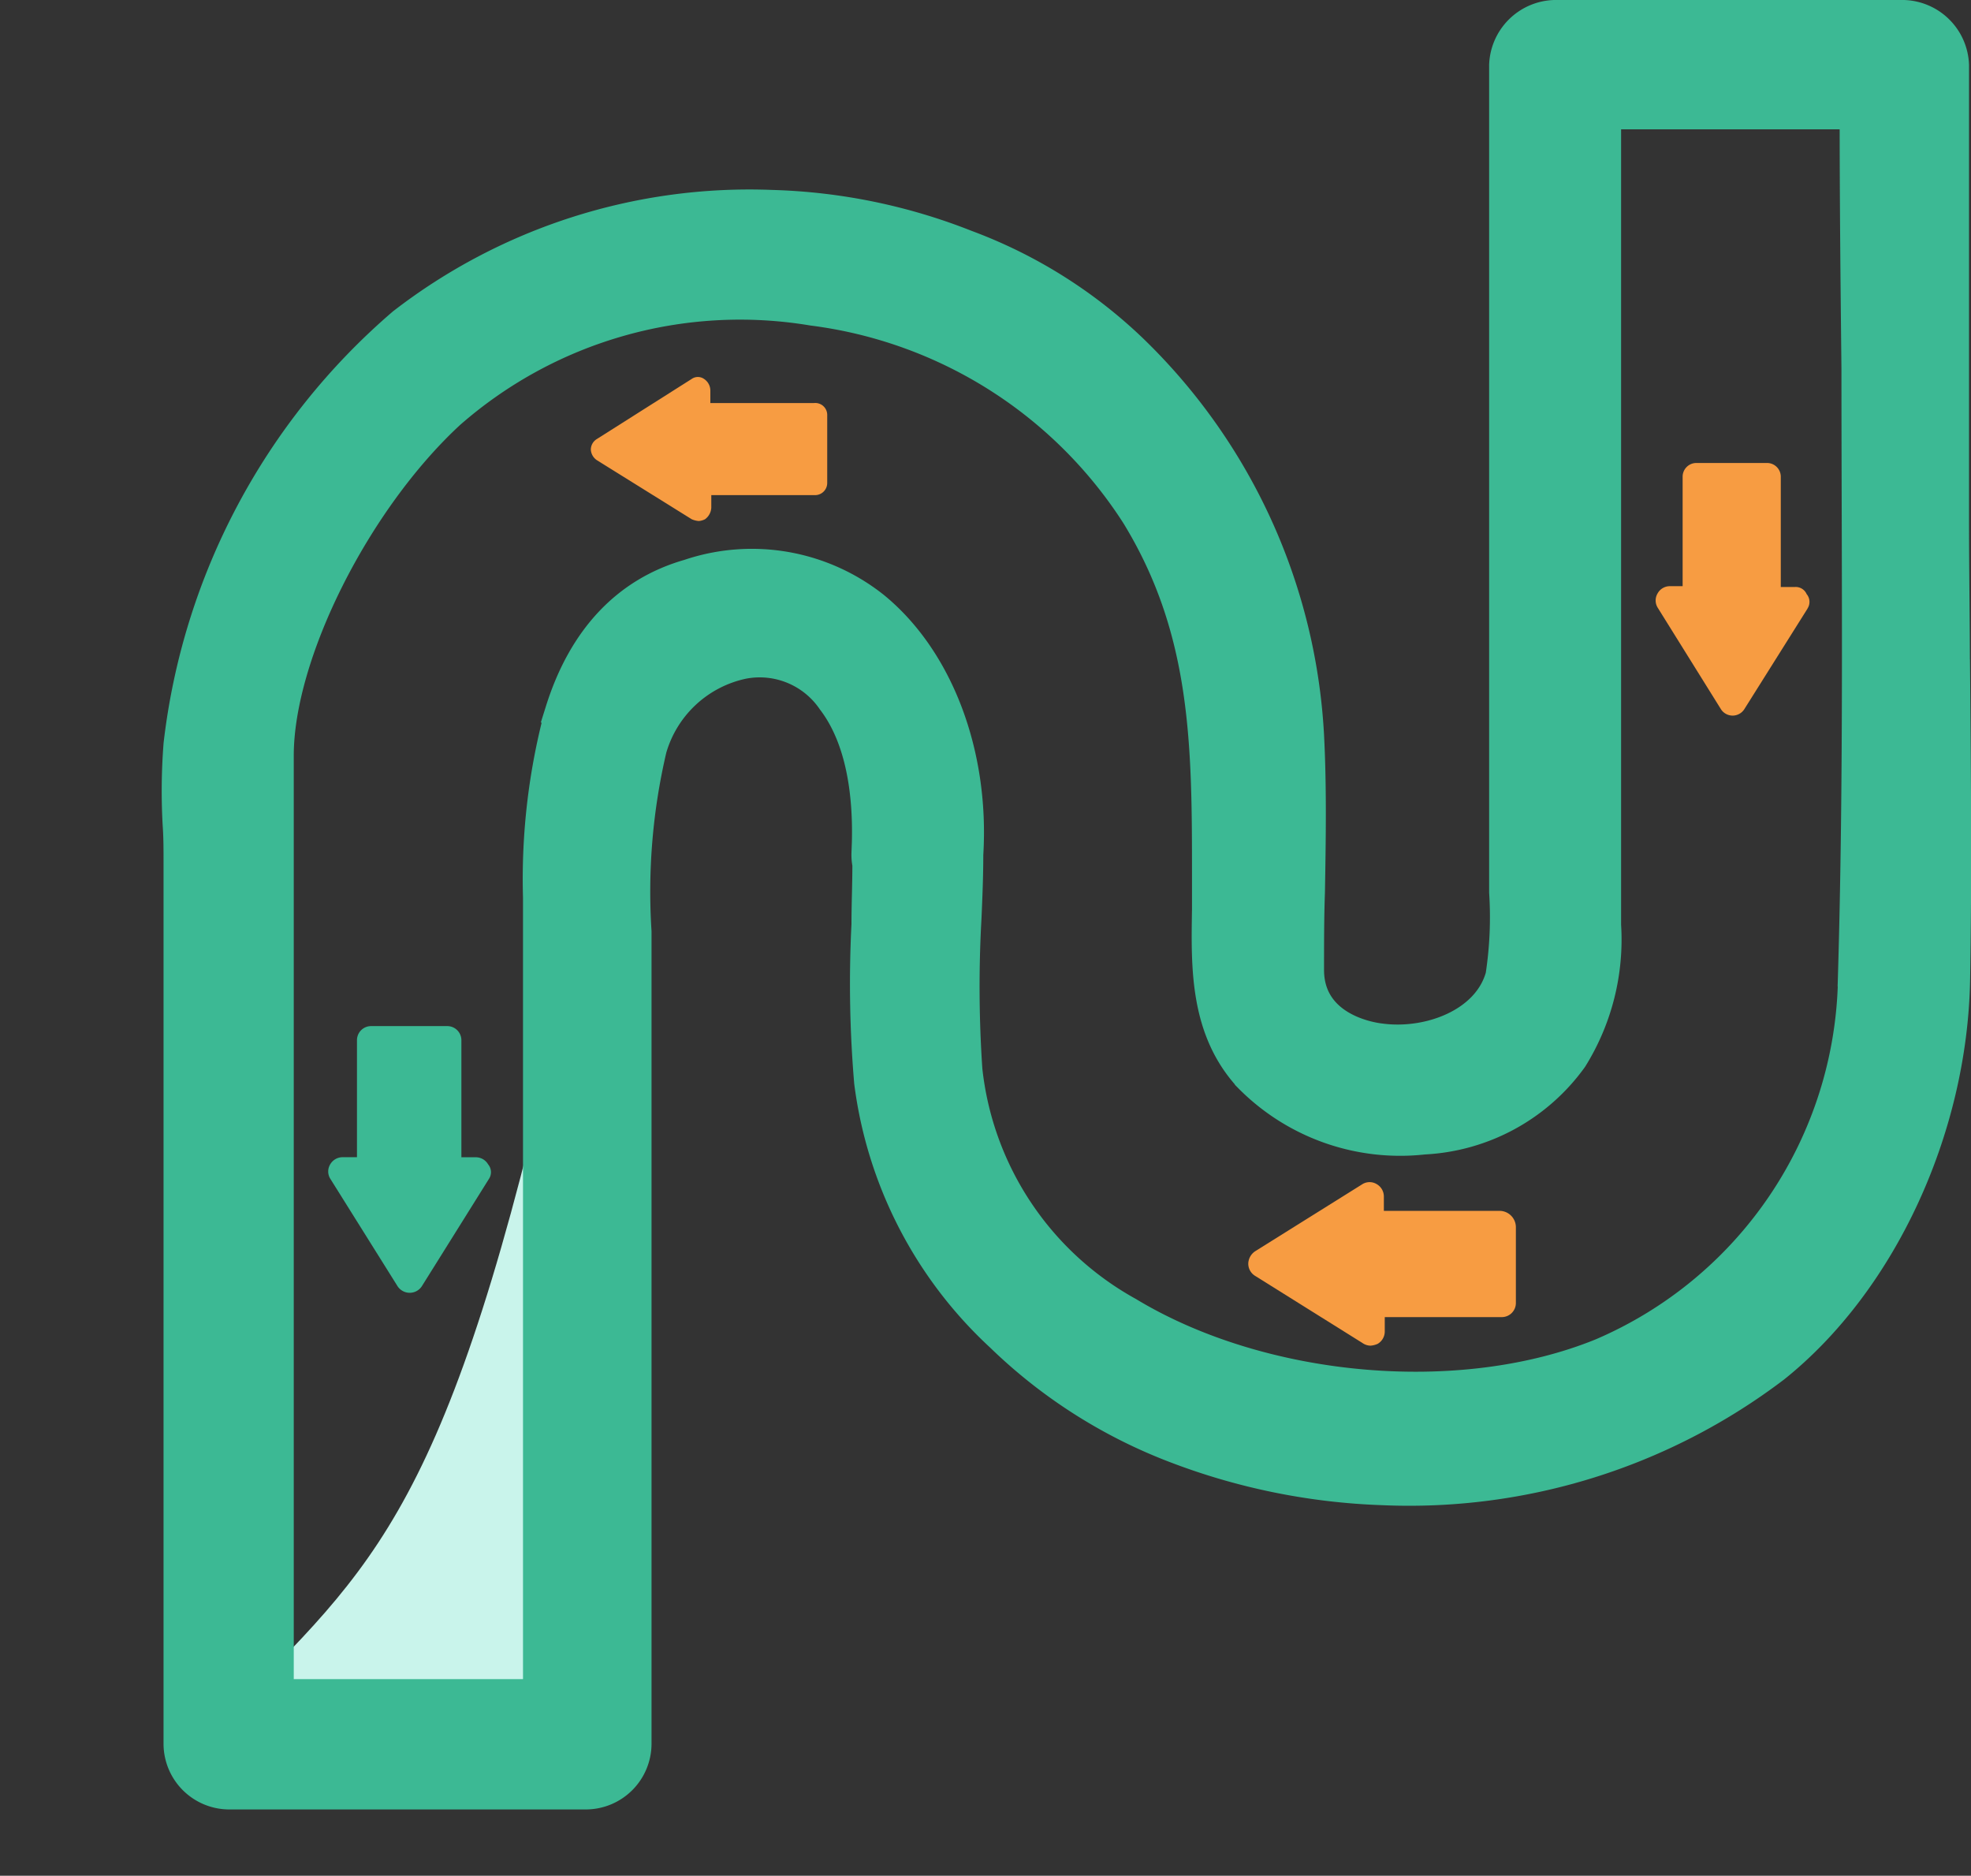 <?xml version="1.0" encoding="UTF-8"?>
<svg xmlns="http://www.w3.org/2000/svg" width="78.979" height="75.145" viewBox="0 0 78.979 75.145">
  <rect x="0" y="0" width="78.979" height="75.145" fill="#333333" stroke="none"/>
  <g id="各类引流管维护" transform="translate(6.98 0.5)">
    <path id="路径_499" d="M378.859,421.11c-11.442,13.125-14.7,12.663-23.85,15.895,2.544,2.338,10.565,5.089,14.02,5.084,7.624,0,6.815-8.53,10.679-15.773C379.713,422.409,381.762,423.725,378.859,421.11Z" transform="matrix(0.891, -0.454, 0.454, 0.891, -514.476, -158.088)" fill="#c9f4eb"></path>
    <path id="路径_496" d="M71.456,26.487c0-2-.036-4.075-.036-6.112V2.11A2.186,2.186,0,0,0,69.31,0H55.3a2.186,2.186,0,0,0-2.11,2.11V35.245a15.514,15.514,0,0,1-.143,3.326c-.5,1.824-2.79,2.682-4.682,2.432-.644-.072-2.79-.536-2.79-2.646,0-1.037,0-2.11.036-3.111.036-2.074.072-4.218-.036-6.291A23.36,23.36,0,0,0,38.46,13.4a19.455,19.455,0,0,0-6.681-4.182,22.993,22.993,0,0,0-7.828-1.609,22.83,22.83,0,0,0-14.87,4.754A26.327,26.327,0,0,0,.073,29.311,24.159,24.159,0,0,0,.037,32.53c.036.5.036,1,.036,1.5V69.38a2.136,2.136,0,0,0,2.11,2.11H16.517a2.136,2.136,0,0,0,2.11-2.11V36.818a24.964,24.964,0,0,1,.608-7.292A4.749,4.749,0,0,1,22.811,26.2,3.407,3.407,0,0,1,26.28,27.63c1.395,1.824,1.431,4.575,1.359,6.041a2.039,2.039,0,0,0,.036.465c0,.787-.036,1.609-.036,2.4a46.831,46.831,0,0,0,.107,6.327,16.87,16.87,0,0,0,5.29,10.259,20.679,20.679,0,0,0,7.077,4.5A25.762,25.762,0,0,0,48.407,59.3a24.333,24.333,0,0,0,15.8-4.933c4.289-3.433,7.149-9.58,7.256-15.62.072-4.075.036-8.257,0-12.261Zm-4.289,12.3A16.517,16.517,0,0,1,57.158,53.617c-5.612,2.289-13.547,1.574-18.873-1.645a12.538,12.538,0,0,1-6.4-9.616,49.2,49.2,0,0,1-.036-6.077c.036-.823.072-1.681.072-2.539.25-4.075-1.216-7.9-3.789-10.009a7.993,7.993,0,0,0-7.542-1.323c-2.5.715-4.289,2.575-5.219,5.54a25.733,25.733,0,0,0-.894,7.507V67.269H4.291V29.775c0-4.039,3.076-10.152,6.827-13.619a17.519,17.519,0,0,1,14.441-4.111,18.018,18.018,0,0,1,12.9,8.15c2.825,4.611,2.825,9.186,2.825,14.477v1.252c-.036,2.289-.107,4.861,1.717,6.827a8.62,8.62,0,0,0,7.077,2.5,7.923,7.923,0,0,0,6.041-3.29,9.106,9.106,0,0,0,1.359-5.4V4.182h9.758c0,3.4.036,6.792.072,10.116,0,8.043.1,16.335-.146,24.485Z" transform="translate(0 0)" fill="#3cb994" stroke="#3cb994" stroke-width="1"></path>
    <path id="路径_497" d="M287.865,218.524l-2.539,4.039a.556.556,0,0,1-.93,0l-2.539-4.075a.548.548,0,0,1,0-.572.558.558,0,0,1,.465-.286h.536v-4.4a.55.55,0,0,1,.536-.536h2.861a.55.55,0,0,1,.536.536v4.432h.572a.479.479,0,0,1,.465.286.485.485,0,0,1,.036.572ZM276.176,243.3v3.04a.565.565,0,0,1-.572.572h-4.682v.572a.572.572,0,0,1-.286.5.842.842,0,0,1-.286.072.577.577,0,0,1-.322-.107l-4.289-2.682a.572.572,0,0,1-.286-.5.616.616,0,0,1,.286-.5l4.289-2.682a.549.549,0,0,1,.572,0,.572.572,0,0,1,.286.5v.572h4.682a.657.657,0,0,1,.608.644ZM248.581,210.8v2.682a.488.488,0,0,1-.5.5h-4.145v.5a.611.611,0,0,1-.25.465.663.663,0,0,1-.25.072.841.841,0,0,1-.286-.072l-3.791-2.36a.545.545,0,0,1-.25-.429.5.5,0,0,1,.25-.429l3.789-2.4a.429.429,0,0,1,.5,0,.558.558,0,0,1,.25.465v.5h4.146a.479.479,0,0,1,.537.5Z" transform="translate(-222.414 -194.646)" fill="#f79c42"></path>
    <path id="路径_498" d="M94.867,587.738l-2.682,4.289a.581.581,0,0,1-1,0L88.5,587.738a.549.549,0,0,1,0-.572.572.572,0,0,1,.5-.286h.572V582.2a.565.565,0,0,1,.572-.572h3.04a.565.565,0,0,1,.572.572v4.682h.572a.573.573,0,0,1,.5.286A.485.485,0,0,1,94.867,587.738Z" transform="translate(-82.248 -541.02)" fill="#3cb994"></path>
  </g>
</svg>
